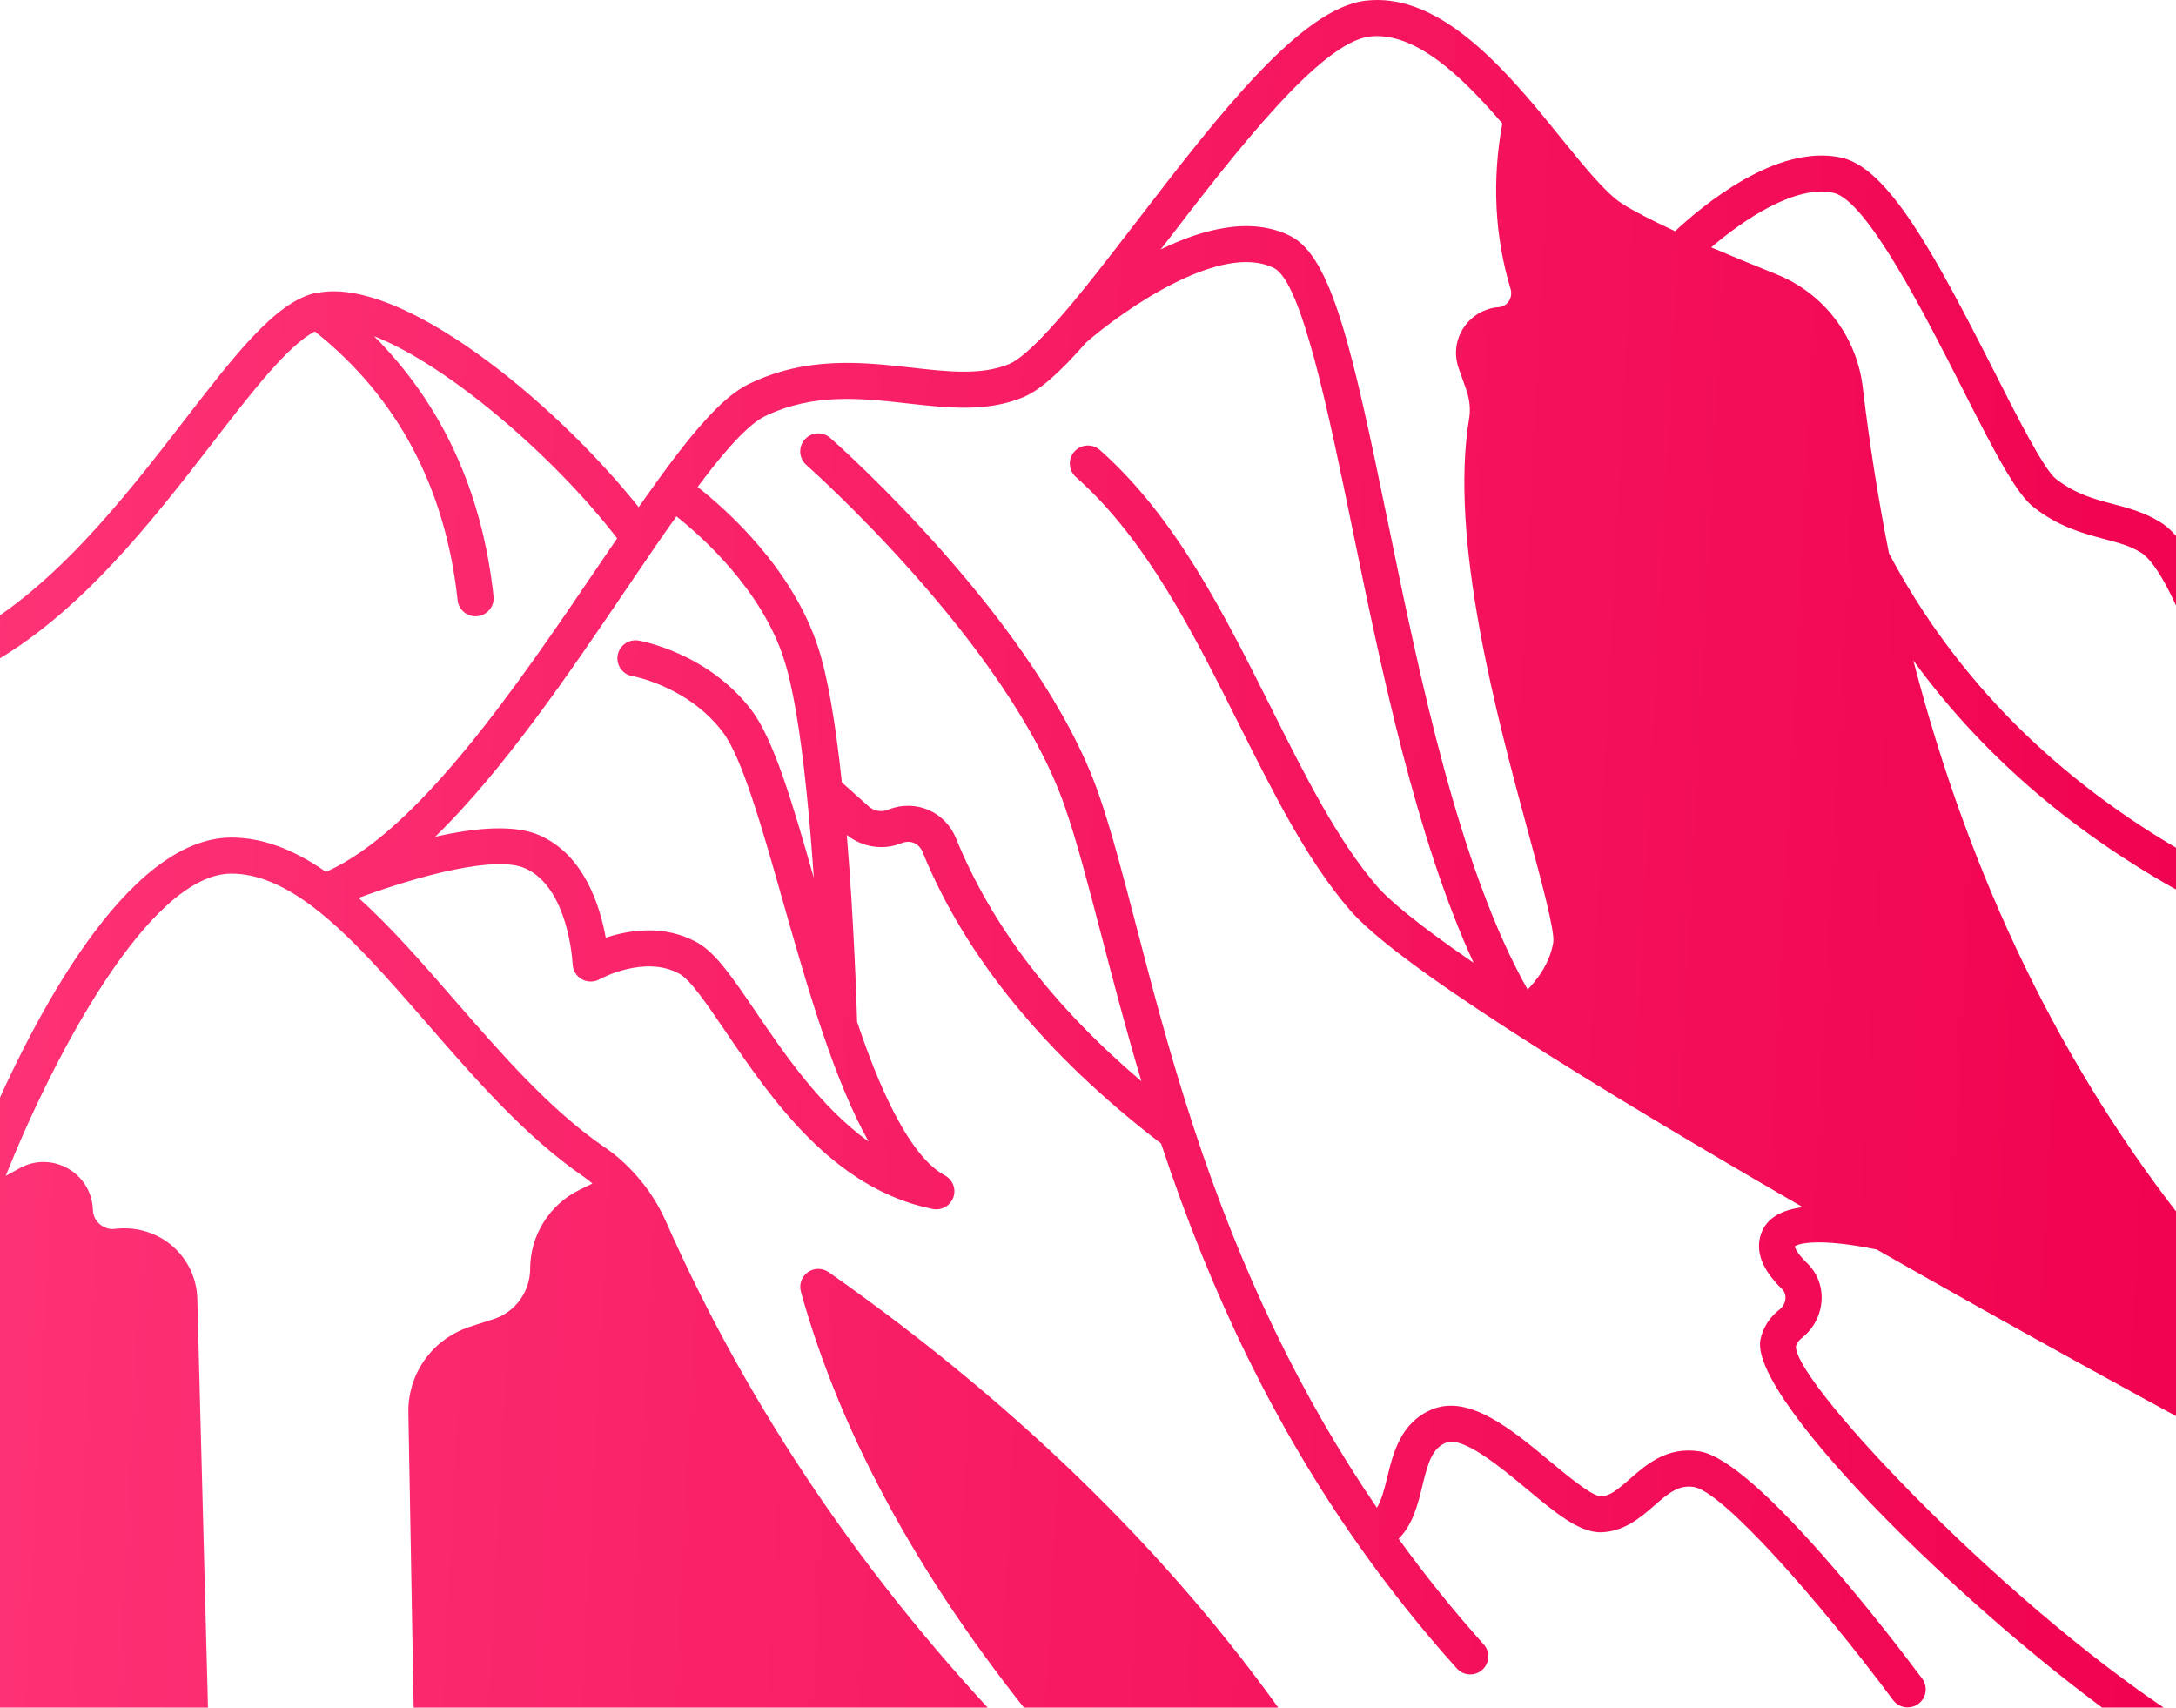 <svg width="65" height="51" viewBox="0 0 65 51" fill="none" xmlns="http://www.w3.org/2000/svg">
<path d="M66.5 19.07C66.5 19.014 66.491 18.959 66.474 18.906C66.331 18.463 65.566 16.221 64.516 15.585C64.053 15.3 63.582 15.176 63.126 15.055C62.553 14.904 62.013 14.762 61.419 14.307C61.059 14.032 60.254 12.444 59.543 11.043C57.759 7.526 56.389 5.014 55.003 4.708C53.068 4.279 50.833 6.159 50.037 6.905C49.323 6.574 48.78 6.292 48.442 6.074C47.963 5.766 47.307 4.957 46.613 4.1C46.372 3.803 46.122 3.494 45.863 3.186C44.439 1.498 42.721 -0.199 40.804 0.019C38.864 0.232 36.38 3.46 33.977 6.582C33.139 7.672 32.347 8.701 31.653 9.496C30.803 10.473 30.36 10.785 30.14 10.875C29.308 11.213 28.341 11.105 27.224 10.979C25.762 10.816 24.105 10.629 22.374 11.466C21.678 11.802 20.863 12.663 19.652 14.342C19.465 14.599 19.273 14.87 19.078 15.147C16.505 11.931 11.941 8.22 9.455 8.752C9.444 8.753 9.433 8.754 9.421 8.756C9.407 8.759 9.393 8.758 9.379 8.761C8.211 9.053 7.016 10.599 5.504 12.555C3.716 14.869 1.49 17.749 -1.202 19.094C-1.385 19.186 -1.5 19.373 -1.5 19.577V52.462C-1.5 52.759 -1.259 53 -0.96 53H12.922H12.932H65.961C66.03 53 66.094 52.984 66.156 52.961C66.176 52.953 66.193 52.941 66.212 52.93C66.25 52.91 66.286 52.888 66.317 52.859C66.336 52.843 66.351 52.825 66.366 52.806C66.392 52.776 66.415 52.744 66.434 52.707C66.446 52.684 66.456 52.663 66.465 52.638C66.47 52.624 66.479 52.613 66.483 52.597C66.491 52.567 66.488 52.536 66.491 52.506C66.492 52.49 66.5 52.477 66.5 52.461L66.5 19.07ZM53.976 37.721C53.651 37.408 53.613 37.236 53.61 37.228C53.702 37.138 54.341 36.964 56.06 37.319C60.462 39.828 64.371 41.954 65.421 42.522V51.513C60.226 48.276 53.655 41.37 53.645 40.221C53.652 40.185 53.674 40.075 53.846 39.942C54.189 39.662 54.396 39.251 54.414 38.815C54.43 38.396 54.274 38.007 53.976 37.721L53.976 37.721ZM65.421 36.714C61.617 31.956 58.845 26.258 57.153 19.724C59.14 22.454 61.752 24.74 64.956 26.541C65.04 26.588 65.131 26.61 65.221 26.61C65.29 26.61 65.357 26.592 65.421 26.567L65.421 36.714ZM54.77 5.76C55.765 5.979 57.527 9.454 58.581 11.53C59.62 13.579 60.234 14.759 60.764 15.162C61.529 15.747 62.231 15.932 62.85 16.096C63.265 16.206 63.623 16.3 63.953 16.503C64.463 16.812 65.106 18.212 65.421 19.156V25.562C61.43 23.305 58.404 20.265 56.426 16.526C56.102 14.888 55.838 13.219 55.642 11.563C55.462 10.043 54.468 8.748 53.051 8.186C52.332 7.899 51.689 7.633 51.116 7.387C52.059 6.58 53.627 5.506 54.77 5.76L54.77 5.76ZM40.924 1.089C42.278 0.94 43.673 2.286 44.876 3.688C44.566 5.385 44.646 7.047 45.123 8.628C45.161 8.759 45.14 8.897 45.064 9.006C45.024 9.063 44.933 9.161 44.77 9.173C44.053 9.224 43.492 9.824 43.492 10.54C43.492 10.689 43.52 10.845 43.571 10.993L43.797 11.633C43.899 11.922 43.929 12.215 43.888 12.476C43.279 16.111 44.712 21.401 45.661 24.901C46.032 26.269 46.452 27.819 46.398 28.148C46.294 28.764 45.932 29.245 45.632 29.554C43.585 25.926 42.412 20.228 41.46 15.603C40.395 10.42 39.782 7.686 38.556 7.055C37.383 6.457 35.937 6.833 34.671 7.45C34.726 7.379 34.778 7.311 34.834 7.239C36.886 4.571 39.441 1.253 40.924 1.09L40.924 1.089ZM24.096 23.686C24.183 24.526 24.253 25.393 24.31 26.219C23.677 23.996 23.116 22.099 22.458 21.223C21.167 19.51 19.16 19.146 19.074 19.131C18.781 19.082 18.501 19.277 18.451 19.57C18.399 19.863 18.597 20.142 18.89 20.192C18.906 20.195 20.559 20.495 21.594 21.87C22.17 22.636 22.757 24.703 23.379 26.893C23.747 28.186 24.127 29.522 24.554 30.788C25.02 32.171 25.478 33.261 25.948 34.096C24.514 33.067 23.431 31.476 22.569 30.208C21.876 29.189 21.375 28.453 20.826 28.149C19.842 27.6 18.777 27.781 18.094 28.006C17.927 27.071 17.453 25.534 16.12 24.949C15.368 24.615 14.197 24.72 12.998 24.992C15.027 23.021 16.972 20.155 18.753 17.529C19.023 17.13 19.288 16.74 19.546 16.364C19.771 16.036 19.99 15.725 20.206 15.421C21.007 16.059 22.735 17.618 23.403 19.643C23.674 20.456 23.907 21.817 24.096 23.687L24.096 23.686ZM17.303 35.541C16.412 35.978 15.836 36.901 15.836 37.892C15.836 38.229 15.732 38.549 15.532 38.824C15.341 39.091 15.071 39.288 14.753 39.394L14.032 39.627C12.916 39.993 12.178 41.025 12.199 42.195L12.373 51.922H6.237L5.894 38.79C5.88 38.195 5.616 37.626 5.168 37.231C4.717 36.831 4.112 36.636 3.49 36.696L3.368 36.708C3.048 36.708 2.782 36.45 2.774 36.131C2.757 35.614 2.478 35.153 2.026 34.897C1.575 34.642 1.036 34.639 0.586 34.89L0.169 35.12C1.615 31.512 4.471 26.092 6.913 26.092C7.662 26.092 8.454 26.414 9.335 27.076C10.457 27.924 11.573 29.208 12.756 30.567C14.208 32.237 15.71 33.964 17.445 35.151C17.53 35.208 17.613 35.279 17.696 35.347L17.303 35.541ZM6.359 13.214C7.515 11.718 8.611 10.302 9.407 9.9C11.865 11.857 13.305 14.551 13.67 17.926C13.699 18.202 13.933 18.407 14.205 18.407C14.224 18.407 14.244 18.406 14.264 18.403C14.56 18.372 14.775 18.106 14.743 17.811C14.404 14.67 13.197 12.07 11.175 10.041C13.334 10.883 16.498 13.569 18.435 16.078C18.245 16.357 18.056 16.635 17.859 16.924C15.477 20.436 12.512 24.805 9.761 26.028C9.752 26.031 9.743 26.034 9.734 26.038C8.752 25.353 7.827 25.015 6.914 25.015C3.774 25.015 0.976 30.461 -0.421 33.731V19.902C2.352 18.397 4.567 15.532 6.359 13.214L6.359 13.214ZM38.83 51.922C35.303 46.766 30.573 42.079 24.754 37.995C24.567 37.864 24.319 37.865 24.133 37.995C23.946 38.126 23.863 38.36 23.924 38.579C25.148 42.986 27.638 47.47 31.332 51.921H30.372C25.896 47.278 22.364 42.077 19.879 36.453C19.66 35.967 19.374 35.523 19.033 35.136C18.727 34.785 18.395 34.489 18.052 34.259C16.436 33.153 14.98 31.479 13.572 29.861C12.597 28.74 11.664 27.671 10.71 26.818C12.572 26.131 14.815 25.546 15.683 25.932C16.997 26.508 17.104 28.776 17.105 28.799C17.113 28.986 17.218 29.156 17.382 29.248C17.547 29.339 17.747 29.339 17.91 29.247C17.923 29.24 19.258 28.505 20.302 29.087C20.626 29.267 21.136 30.017 21.676 30.811C23.025 32.794 24.872 35.51 27.864 36.109C27.899 36.116 27.935 36.119 27.97 36.119C28.194 36.119 28.399 35.98 28.477 35.763C28.568 35.512 28.46 35.232 28.224 35.106C26.946 34.423 25.957 31.566 25.603 30.52C25.59 30.06 25.511 27.545 25.295 24.937C25.758 25.307 26.392 25.404 26.93 25.181C27.211 25.071 27.458 25.204 27.555 25.438C28.839 28.588 31.24 31.519 34.683 34.153C36.201 38.741 38.127 42.663 40.572 46.133C41.475 47.417 42.466 48.661 43.516 49.83C43.622 49.948 43.77 50.009 43.917 50.009C44.046 50.009 44.175 49.964 44.278 49.871C44.5 49.673 44.518 49.332 44.319 49.111C43.419 48.11 42.569 47.05 41.778 45.959C42.205 45.534 42.357 44.917 42.484 44.393C42.653 43.693 42.779 43.256 43.196 43.087C43.703 42.886 44.844 43.836 45.601 44.466C46.464 45.183 47.145 45.749 47.787 45.765C48.472 45.763 48.97 45.356 49.395 44.983C49.85 44.583 50.149 44.341 50.598 44.411C51.459 44.551 54.3 47.758 56.55 50.777C56.656 50.919 56.818 50.994 56.984 50.994C57.095 50.994 57.209 50.96 57.306 50.888C57.545 50.711 57.594 50.373 57.417 50.135C56.609 49.05 52.493 43.627 50.77 43.348C49.796 43.195 49.179 43.738 48.682 44.174C48.32 44.492 48.084 44.688 47.821 44.688H47.81C47.548 44.682 46.792 44.053 46.292 43.638C45.169 42.704 43.895 41.645 42.792 42.088C41.838 42.475 41.614 43.398 41.435 44.14C41.339 44.534 41.254 44.825 41.13 45.032C38.874 41.727 37.077 38.005 35.654 33.663C34.934 31.471 34.407 29.446 33.942 27.66C33.544 26.134 33.201 24.816 32.828 23.739C31.059 18.628 25.056 13.303 24.8 13.079C24.578 12.883 24.237 12.903 24.039 13.126C23.842 13.349 23.863 13.69 24.087 13.887C24.147 13.94 30.133 19.25 31.808 24.091C32.168 25.128 32.506 26.426 32.898 27.93C33.245 29.262 33.627 30.726 34.096 32.295C31.447 30.04 29.623 27.652 28.554 25.03C28.241 24.268 27.385 23.847 26.525 24.183C26.332 24.264 26.103 24.223 25.944 24.08L25.147 23.367C24.953 21.527 24.712 20.157 24.428 19.304C23.656 16.965 21.72 15.237 20.839 14.545C21.363 13.839 22.241 12.725 22.845 12.433C24.294 11.733 25.721 11.893 27.104 12.048C28.316 12.184 29.461 12.313 30.548 11.871C31.042 11.669 31.627 11.162 32.44 10.233C33.482 9.32 36.462 7.192 38.063 8.011C38.885 8.434 39.692 12.357 40.403 15.817C41.262 19.996 42.301 25.033 44.019 28.757C42.226 27.524 41.459 26.844 41.142 26.478C39.95 25.098 38.986 23.172 37.966 21.133C36.567 18.337 35.12 15.446 32.856 13.441C32.634 13.244 32.291 13.264 32.094 13.486C31.896 13.709 31.916 14.049 32.139 14.247C34.247 16.113 35.646 18.91 37 21.614C38.052 23.716 39.045 25.7 40.325 27.181C40.992 27.953 42.587 29.148 45.202 30.836C47.836 32.532 51.088 34.458 53.853 36.055C53.181 36.138 52.763 36.399 52.605 36.849C52.426 37.369 52.635 37.922 53.227 38.495C53.322 38.586 53.339 38.695 53.335 38.77C53.33 38.898 53.267 39.021 53.173 39.097C52.858 39.341 52.655 39.657 52.584 40.022C52.263 41.838 59.175 48.589 64.085 51.921L38.831 51.922L38.83 51.922Z" fill="url(#paint0_linear_1215_17727)"/>
<defs>
<linearGradient id="paint0_linear_1215_17727" x1="-1.5" y1="0" x2="69.034" y2="3.62" gradientUnits="userSpaceOnUse">
<stop stop-color="#FE3477"/>
<stop offset="1" stop-color="#F0014F"/>
</linearGradient>
</defs>
</svg>

